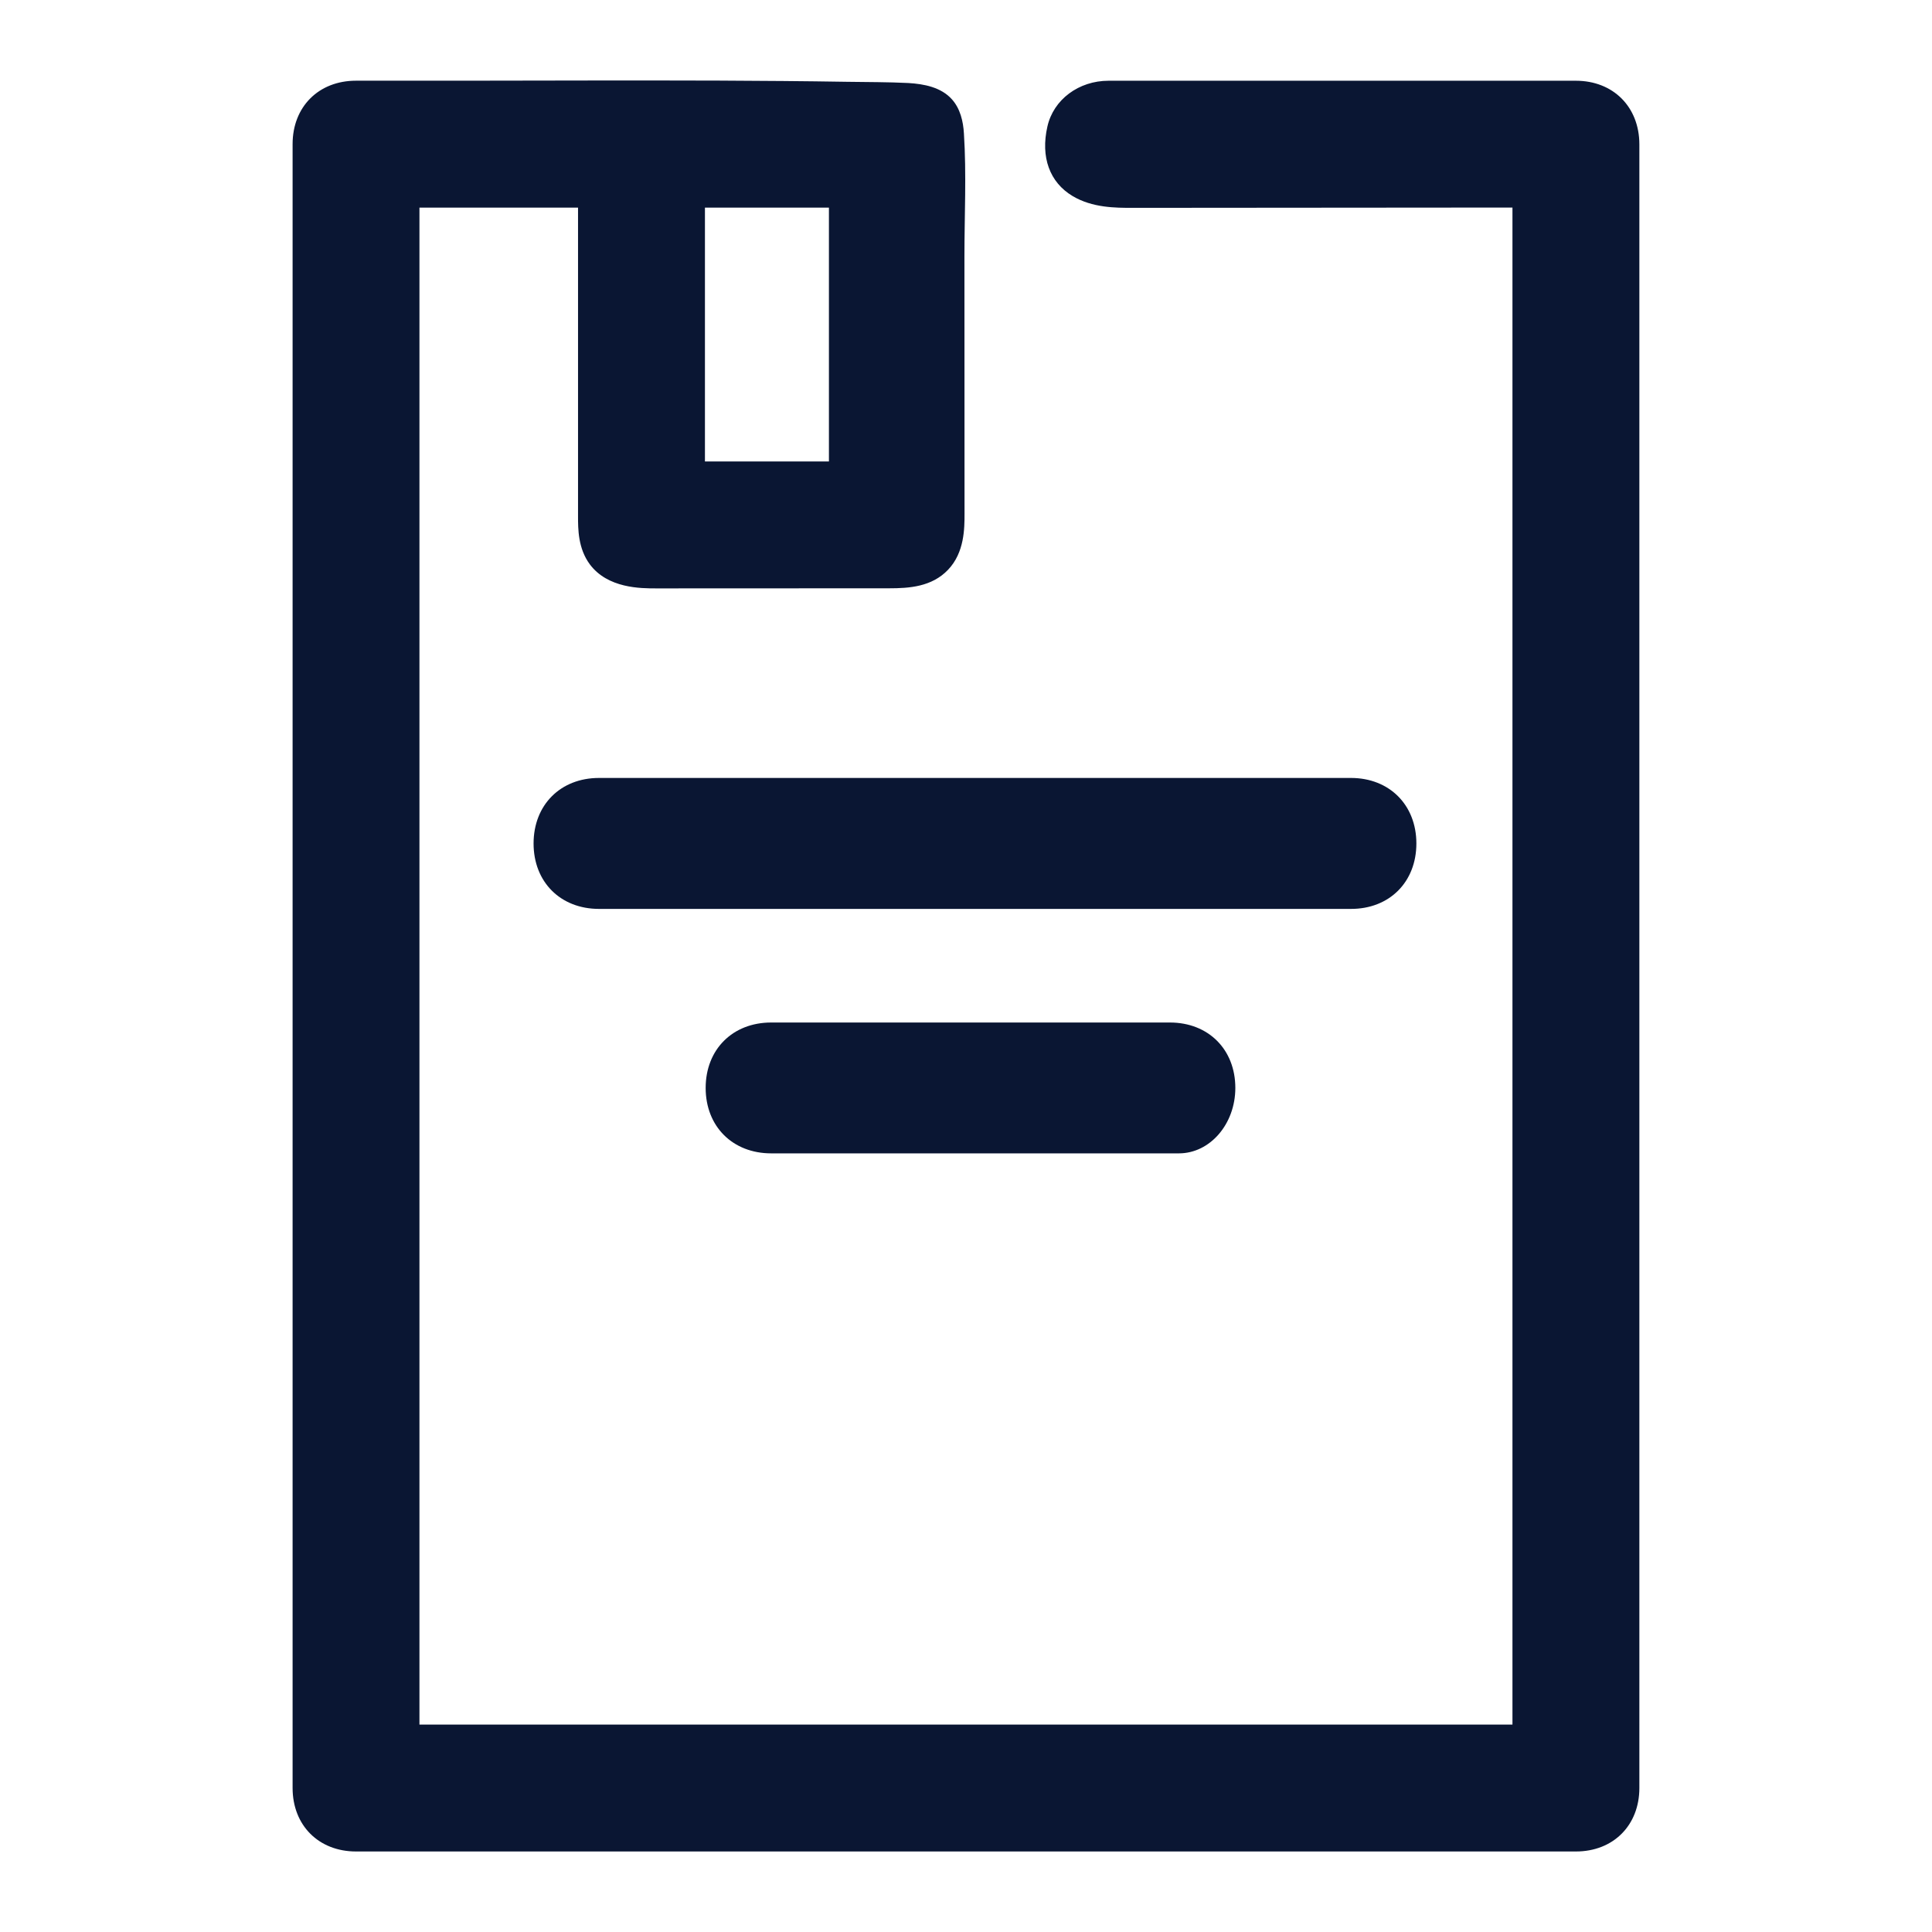 <?xml version="1.0" encoding="iso-8859-1"?>
<!-- Generator: Adobe Illustrator 23.0.1, SVG Export Plug-In . SVG Version: 6.00 Build 0)  -->
<svg version="1.1" id="&#x56FE;&#x5C42;_1" xmlns="http://www.w3.org/2000/svg" xmlns:xlink="http://www.w3.org/1999/xlink" x="0px"
	 y="0px" viewBox="0 0 96 96" style="enable-background:new 0 0 96 96;" xml:space="preserve">
<title>cc/icon_Ã¥Â¯Â¹Ã¨Â±Â¡Ã¥ÂÂ¨Ã¥Â­Â</title>
<desc>Created with Sketch.</desc>
<g>
	<path style="fill:#0A1633;" d="M78.304,4.012H55.086c-1.488,0-2.74,0.937-3.041,2.274c-0.346,1.518,0.11,2.775,1.252,3.456
		c0.982,0.586,2.134,0.586,2.976,0.586l18.88-0.015v75.38H20.842V10.318h7.88v15.333c0,0.636,0,1.593,0.581,2.384
		c0.892,1.202,2.525,1.202,3.311,1.202l11.566-0.005c0.992,0,2.119-0.07,2.93-0.922c0.817-0.857,0.817-2.059,0.817-2.78
		c0-4.263,0-8.526-0.005-12.789c0-2.024,0.105-4.088-0.025-6.106c-0.035-0.611-0.185-1.237-0.591-1.693
		c-0.541-0.611-1.398-0.771-2.174-0.817c-1.007-0.05-2.019-0.045-3.026-0.06c-2.124-0.035-4.253-0.05-6.377-0.06
		c-4.243-0.015-8.486,0-12.724,0.005c-0.426,0-0.847,0-1.272,0c-1.348,0-2.695,0-4.043,0c-1.858,0-3.151,1.297-3.151,3.151v81.682
		c0,1.858,1.297,3.156,3.151,3.156h60.618c1.853,0,3.151-1.297,3.151-3.156V7.167C81.455,5.309,80.157,4.012,78.304,4.012z
		 M35.028,22.932V10.318h6.161v12.613H35.028z"/>
	<path style="fill:#0A1633;" d="M38.32,50.808c-1.914,0-3.256,1.337-3.256,3.251s1.342,3.251,3.256,3.251h20.258
		c1.548,0,2.805-1.458,2.805-3.251c0-1.914-1.342-3.251-3.251-3.251H38.32z"/>
	<path style="fill:#0A1633;" d="M70.379,41.912c0-1.914-1.342-3.256-3.251-3.256H29.764c-1.914,0-3.251,1.342-3.251,3.256
		c0,1.914,1.337,3.251,3.251,3.251h37.359C69.042,45.168,70.379,43.825,70.379,41.912z"/>
</g>
</svg>
